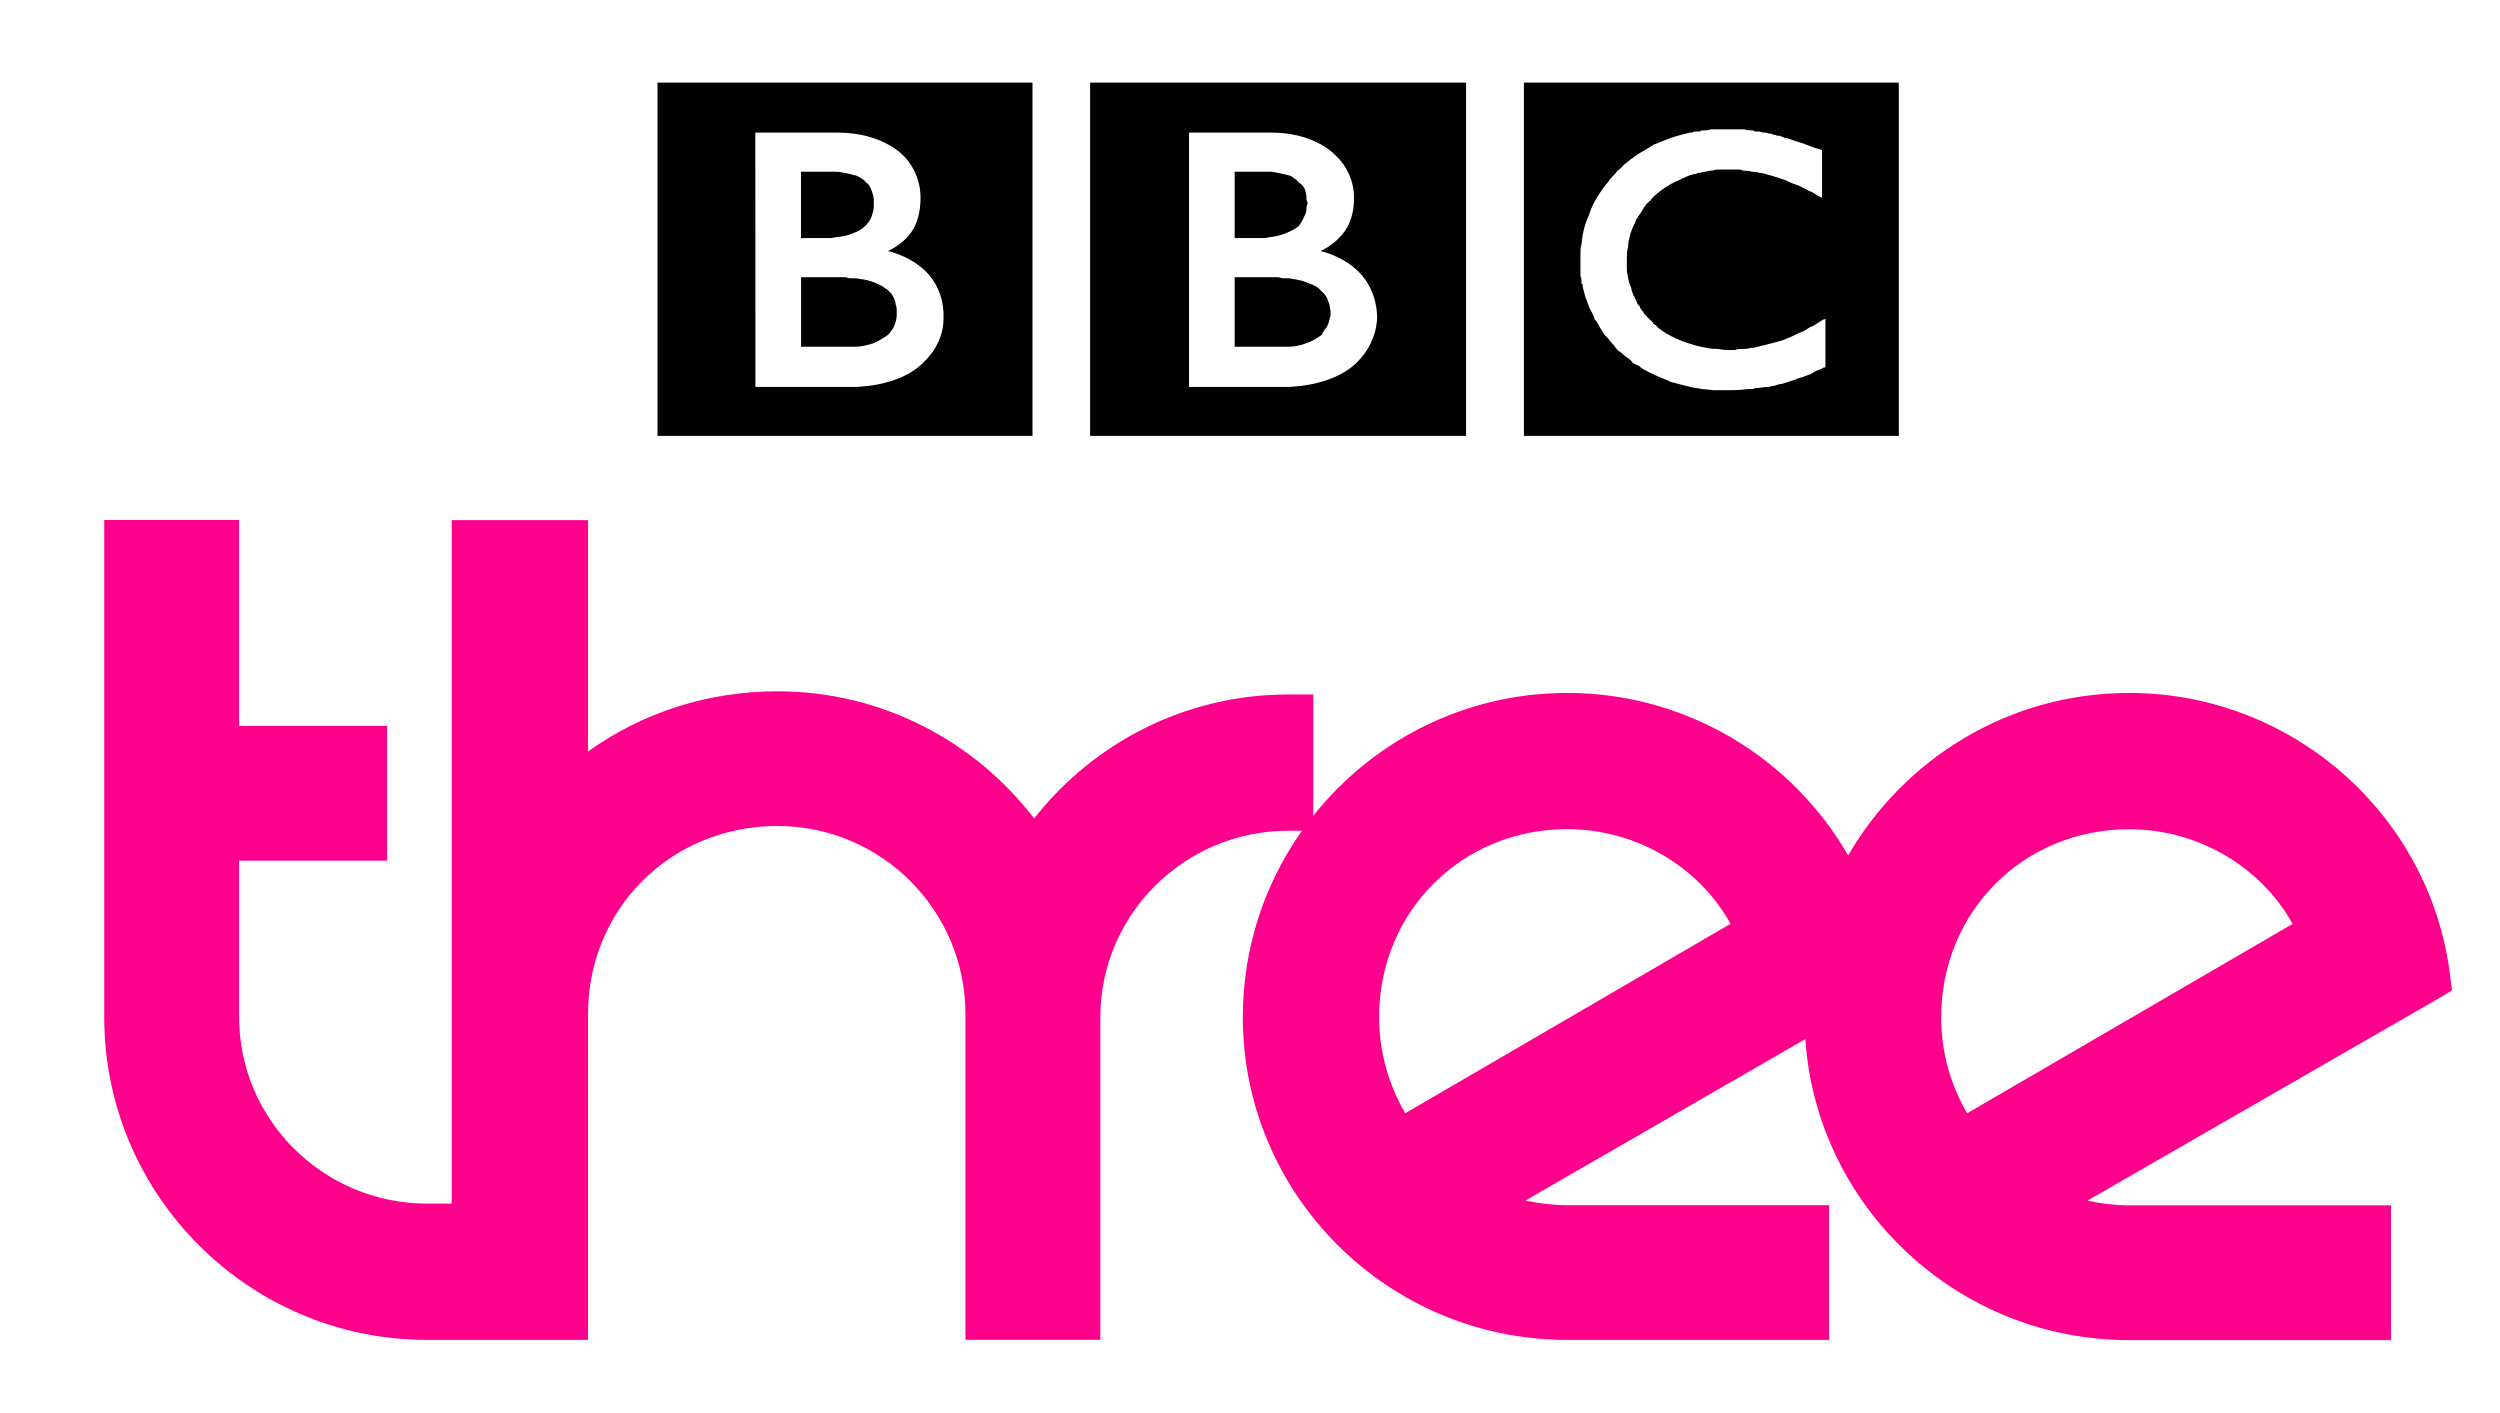 <?xml version="1.0" encoding="utf-8"?>
<!-- Generator: Adobe Illustrator 12.0.0, SVG Export Plug-In  -->
<!DOCTYPE svg PUBLIC "-//W3C//DTD SVG 1.1//EN" "http://www.w3.org/Graphics/SVG/1.1/DTD/svg11.dtd">
<svg  version="1.1" xmlns="http://www.w3.org/2000/svg" xmlns:xlink="http://www.w3.org/1999/xlink" xmlns:a="http://ns.adobe.com/AdobeSVGViewerExtensions/3.0/"
	 width="23" height="13" viewBox="-0.959 -0.76 23 13" enable-background="new -0.959 -0.76 23 13" xml:space="preserve">
<defs>
</defs>
<path d="M13.061,0h3.449v3.25h-3.449V0z M13.581,1.58c0,0.03,0,0.05,0,0.08c0,0.02,0,0.03,0,0.05s0,0.04,0,0.06v0.01
	c0.01,0.02,0.01,0.04,0.01,0.07c0.011,0,0.011,0.01,0.011,0.02c0,0.02,0.01,0.04,0.01,0.05c0.011,0.03,0.011,0.05,0.021,0.07
	c0.011,0.03,0.021,0.05,0.03,0.08c0.02,0.04,0.04,0.07,0.05,0.11c0.021,0.02,0.03,0.04,0.04,0.06c0.01,0.02,0.021,0.03,0.03,0.05
	s0.028,0.04,0.04,0.05c0.02,0.02,0.029,0.04,0.05,0.06s0.03,0.04,0.05,0.06l0.01,0.01c0.021,0.01,0.03,0.021,0.051,0.04
	c0.011,0.01,0.029,0.021,0.041,0.03c0.02,0.01,0.028,0.03,0.039,0.04c0.021,0.01,0.039,0.02,0.061,0.03
	c0.02,0.02,0.04,0.03,0.061,0.04c0.051,0.03,0.101,0.05,0.149,0.07c0.03,0.01,0.05,0.021,0.069,0.03
	c0.021,0.01,0.041,0.01,0.07,0.02c0.039,0.01,0.079,0.02,0.119,0.03c0.04,0.01,0.07,0.01,0.11,0.02c0.04,0,0.08,0.01,0.12,0.01
	c0.02,0,0.039,0,0.06,0c0.011,0,0.021,0,0.03,0c0.07,0,0.14,0,0.199-0.01h0.011c0.03,0,0.05,0,0.069-0.01
	c0.041,0,0.07-0.01,0.109-0.01c0.021,0,0.04-0.01,0.061-0.01c0.029-0.01,0.061-0.02,0.08-0.02c0.021-0.01,0.041-0.01,0.061-0.02
	c0.021-0.01,0.04-0.01,0.061-0.02l0.021-0.01c0.01,0,0.03-0.01,0.04-0.01c0.02-0.01,0.05-0.02,0.08-0.03
	c0.01-0.01,0.029-0.02,0.05-0.03c0.021-0.01,0.04-0.01,0.05-0.02c0.01-0.01,0.021-0.01,0.03-0.01V2.17
	c-0.01,0.01-0.01,0.01-0.021,0.01L15.783,2.2c-0.03,0.02-0.061,0.04-0.09,0.05c-0.03,0.02-0.062,0.04-0.092,0.05
	c-0.06,0.03-0.108,0.05-0.158,0.07c-0.102,0.03-0.19,0.05-0.271,0.07c-0.01,0-0.01,0-0.02,0c-0.031,0.01-0.053,0.01-0.071,0.01
	c-0.03,0-0.06,0-0.08,0.01c-0.021,0-0.03,0-0.05,0c-0.03,0-0.061,0-0.102-0.01c-0.029,0-0.068,0-0.108-0.01
	c-0.07-0.01-0.13-0.03-0.19-0.05c-0.01,0-0.02-0.01-0.029-0.01s-0.021-0.01-0.021-0.01c-0.01,0-0.021-0.01-0.03-0.01
	c-0.02-0.01-0.039-0.02-0.06-0.03c-0.021-0.01-0.03-0.02-0.04-0.02c-0.01-0.01-0.021-0.02-0.03-0.02
	c-0.01-0.01-0.021-0.02-0.04-0.03c-0.01-0.01-0.02-0.02-0.029-0.03L14.25,2.22V2.21L14.24,2.2L14.18,2.14
	c-0.01-0.01-0.02-0.02-0.02-0.03c-0.01-0.01-0.021-0.02-0.03-0.04c0-0.01-0.01-0.02-0.021-0.03C14.1,2.03,14.1,2.01,14.09,2
	c-0.01-0.02-0.01-0.03-0.02-0.04c-0.01-0.03-0.021-0.05-0.021-0.07c-0.01-0.02-0.01-0.03-0.021-0.05
	c-0.008-0.05-0.02-0.09-0.02-0.12c0-0.02,0-0.03,0-0.04c0-0.02,0-0.04,0-0.05c0-0.01,0-0.02,0-0.03c0-0.02,0-0.05,0.012-0.09
	c0-0.02,0-0.05,0.01-0.07c0-0.02,0.01-0.03,0.01-0.05c0.01-0.02,0.01-0.03,0.02-0.05c0-0.01,0.012-0.02,0.012-0.03
	c0.01-0.02,0.02-0.03,0.02-0.05c0.01-0.01,0.021-0.02,0.021-0.03c0.02-0.03,0.039-0.05,0.05-0.08c0.01-0.01,0.021-0.02,0.021-0.03
	c0.01-0.01,0.029-0.02,0.029-0.03c0.01,0,0.021-0.01,0.021-0.02c0.078-0.08,0.17-0.14,0.27-0.18c0.01-0.01,0.03-0.01,0.04-0.02
	c0.021-0.01,0.03-0.01,0.05-0.02c0.01,0,0.03-0.01,0.051-0.01c0.01-0.01,0.029-0.01,0.039-0.01c0.021-0.01,0.041-0.01,0.051-0.01
	c0.021-0.01,0.041-0.01,0.051-0.01c0.02,0,0.04-0.01,0.05-0.01c0.04,0,0.069,0,0.101,0c0.01,0,0.021,0,0.029,0
	c0.021,0,0.04,0,0.07,0c0.01,0,0.029,0,0.04,0.01c0.028,0,0.06,0,0.079,0.01c0.021,0,0.051,0,0.07,0.01
	c0.029,0,0.061,0.01,0.09,0.02c0.011,0,0.029,0.01,0.039,0.01c0.021,0.01,0.041,0.01,0.062,0.02c0.021,0.01,0.03,0.01,0.03,0.01
	c0.029,0.01,0.05,0.02,0.068,0.03c0.03,0.01,0.051,0.02,0.08,0.03c0.021,0.01,0.04,0.02,0.061,0.03S15.684,1,15.695,1
	c0.029,0.01,0.05,0.03,0.068,0.04l0.041,0.02V0.62c0,0-0.029-0.01-0.07-0.02c-0.021-0.01-0.051-0.02-0.08-0.03
	c-0.014-0.01-0.033-0.01-0.055-0.02c-0.01,0-0.02-0.01-0.039-0.01c-0.011-0.01-0.029-0.01-0.051-0.02c-0.01,0-0.02-0.01-0.039-0.01
	H15.46c-0.01-0.01-0.03-0.01-0.04-0.02c-0.02,0-0.029,0-0.05-0.01c-0.011,0-0.021,0-0.03-0.01c-0.02,0-0.029,0-0.05-0.01
	c-0.021,0-0.04,0-0.06-0.01c-0.012,0-0.03,0-0.041,0l-0.02-0.01c-0.029,0-0.05,0-0.08-0.01c-0.02,0-0.04,0-0.061,0
	c-0.029,0-0.061,0-0.09,0c-0.021,0-0.029,0-0.039,0c-0.03,0-0.051,0-0.08,0c-0.012,0-0.021,0-0.041,0
	c-0.021,0.01-0.039,0.01-0.061,0.01h-0.02l-0.02,0.01h-0.02c-0.01,0-0.021,0-0.03,0c-0.01,0.01-0.021,0.01-0.04,0.01
	c-0.08,0.02-0.16,0.04-0.229,0.07c-0.03,0.01-0.07,0.03-0.102,0.04c-0.029,0.02-0.05,0.03-0.08,0.05
	c-0.02,0.01-0.05,0.03-0.068,0.04c-0.012,0.01-0.03,0.02-0.041,0.03c-0.01,0.01-0.021,0.01-0.029,0.02
	c-0.02,0.02-0.04,0.03-0.061,0.05C13.96,0.78,13.941,0.8,13.92,0.81c-0.01,0.02-0.02,0.03-0.04,0.05c-0.01,0.01-0.03,0.03-0.04,0.05
	c-0.01,0.01-0.029,0.03-0.04,0.05C13.79,0.97,13.779,0.99,13.771,1C13.76,1.01,13.76,1.02,13.75,1.03
	c-0.04,0.06-0.07,0.12-0.09,0.189C13.62,1.3,13.6,1.39,13.59,1.49C13.581,1.52,13.581,1.55,13.581,1.58z"/>
<path d="M10.4,0.82h0.27c0.02,0,0.04,0,0.07,0c0.05,0.01,0.12,0.02,0.18,0.04c0.02,0.02,0.05,0.03,0.07,0.06
	c0.02,0.01,0.04,0.03,0.05,0.05c0.021,0.04,0.021,0.09,0.021,0.11c0.01,0.02,0.01,0.03,0.01,0.03s0,0.01-0.01,0.03
	c0,0.03,0,0.06-0.021,0.09c-0.01,0.03-0.03,0.06-0.05,0.09c-0.04,0.03-0.08,0.05-0.13,0.07c-0.01,0-0.02,0.01-0.03,0.01
	c-0.06,0.02-0.11,0.02-0.15,0.03c-0.02,0-0.04,0-0.05,0c-0.02,0-0.03,0-0.03,0h-0.2V0.82z"/>
<path d="M10.4,2.43V1.79c0,0,0.25,0,0.4,0c0.01,0,0.03,0.01,0.04,0.01c0.02,0,0.04,0,0.05,0c0.03,0,0.05,0.01,0.07,0.01
	c0.05,0.01,0.09,0.02,0.13,0.04c0.03,0.01,0.051,0.02,0.08,0.04c0.01,0.01,0.021,0.02,0.03,0.03c0.01,0.01,0.01,0.01,0.021,0.02
	c0.029,0.03,0.039,0.07,0.051,0.1c0,0.02,0.01,0.05,0.01,0.06c0,0.01,0,0.02,0,0.02s0,0,0,0.02c-0.01,0.03-0.01,0.08-0.051,0.13
	c-0.01,0.01-0.021,0.03-0.029,0.05c-0.04,0.03-0.09,0.06-0.15,0.08c-0.05,0.02-0.11,0.03-0.16,0.03c-0.02,0-0.04,0-0.06,0
	c-0.01,0-0.02,0-0.02,0H10.4z"/>
<path d="M9.07,0h3.459v3.25H9.07V0z M9.98,0.46V2.8h0.88c0,0,0.43,0.01,0.669-0.23c0.189-0.19,0.181-0.41,0.181-0.41
	s0.011-0.24-0.17-0.42c-0.149-0.15-0.351-0.19-0.351-0.19s0.09-0.04,0.16-0.11c0.029-0.03,0.149-0.13,0.149-0.38
	s-0.17-0.39-0.17-0.39s-0.181-0.21-0.59-0.21H9.98z"/>
<path d="M6.65,1.43c-0.02,0-0.04,0-0.04,0h-0.2V0.82h0.28c0.02,0,0.04,0,0.06,0c0.06,0.01,0.12,0.02,0.18,0.04
	c0.03,0.02,0.06,0.03,0.08,0.06c0.02,0.01,0.03,0.03,0.04,0.05c0.02,0.04,0.03,0.09,0.03,0.11s0,0.03,0,0.03s0,0.01,0,0.03
	c0,0.03-0.01,0.06-0.02,0.09C7.05,1.26,7.031,1.29,7,1.32C6.97,1.35,6.93,1.37,6.88,1.39c-0.01,0-0.02,0.01-0.03,0.01
	C6.79,1.42,6.73,1.42,6.69,1.43C6.681,1.43,6.661,1.43,6.65,1.43z"/>
<path d="M6.411,2.43V1.79c0,0,0.26,0,0.41,0c0.01,0,0.02,0.01,0.04,0.01s0.03,0,0.05,0s0.05,0.01,0.07,0.01
	c0.05,0.01,0.09,0.02,0.13,0.04c0.02,0.01,0.05,0.02,0.07,0.04c0.02,0.01,0.03,0.02,0.04,0.03c0.01,0.01,0.01,0.01,0.02,0.02
	c0.02,0.03,0.04,0.07,0.04,0.1c0.01,0.02,0.01,0.05,0.01,0.06v0.02c0,0,0,0,0,0.02c0,0.03-0.01,0.08-0.04,0.13
	c-0.01,0.01-0.02,0.03-0.04,0.05C7.17,2.35,7.121,2.38,7.07,2.4C7.01,2.42,6.95,2.43,6.91,2.43c-0.03,0-0.05,0-0.06,0
	c-0.01,0-0.02,0-0.02,0H6.411z"/>
<path d="M5.09,0h3.45v3.25H5.09V0z M5.991,2.8h0.89c0,0,0.43,0.01,0.66-0.23c0.2-0.19,0.18-0.41,0.18-0.41s0.02-0.24-0.16-0.42
	C7.411,1.59,7.21,1.55,7.21,1.55S7.3,1.51,7.37,1.44C7.4,1.41,7.51,1.31,7.51,1.06S7.35,0.67,7.35,0.67s-0.19-0.21-0.6-0.21H5.99
	L5.991,2.8L5.991,2.8z"/>
<path fill="#FF008D" d="M21.6,8.352l-0.02-0.152c-0.188-1.473-1.457-2.585-2.951-2.585c-1.104,0-2.068,0.603-2.585,1.495
	c-0.517-0.898-1.489-1.495-2.585-1.495c-0.945,0-1.788,0.442-2.336,1.13V5.629h-0.229c-0.949,0-1.795,0.447-2.339,1.141
	C8.011,6.06,7.155,5.6,6.194,5.6c-0.64,0-1.243,0.195-1.743,0.554V4.025H3.197v6.288H2.97c-0.954,0-1.729-0.771-1.729-1.715v-1.44
	h1.361V5.918H1.241V4.024H0v4.574c0,1.637,1.332,2.969,2.97,2.969h1.481V8.568c0-0.969,0.765-1.729,1.743-1.729
	c0.953,0,1.729,0.775,1.729,1.729v2.998h1.241V8.598c0-0.945,0.776-1.715,1.729-1.715h0.126c-0.343,0.485-0.544,1.076-0.544,1.715
	c0,1.637,1.337,2.969,2.983,2.969h2.41v-1.239h-2.41c-0.127,0-0.258-0.017-0.383-0.043L15.65,8.8
	c0.104,1.543,1.399,2.769,2.978,2.769h2.41v-1.24h-2.41c-0.129,0-0.258-0.016-0.383-0.043l3.222-1.855L21.6,8.352 M11.969,9.482
	c-0.156-0.269-0.24-0.57-0.24-0.885c0-0.972,0.762-1.729,1.729-1.729c0.632,0,1.212,0.343,1.504,0.871L11.969,9.482z M17.139,9.482
	C16.982,9.215,16.9,8.912,16.9,8.598c0-0.971,0.758-1.729,1.729-1.729c0.631,0,1.212,0.343,1.504,0.871L17.139,9.482z"/>
</svg>
